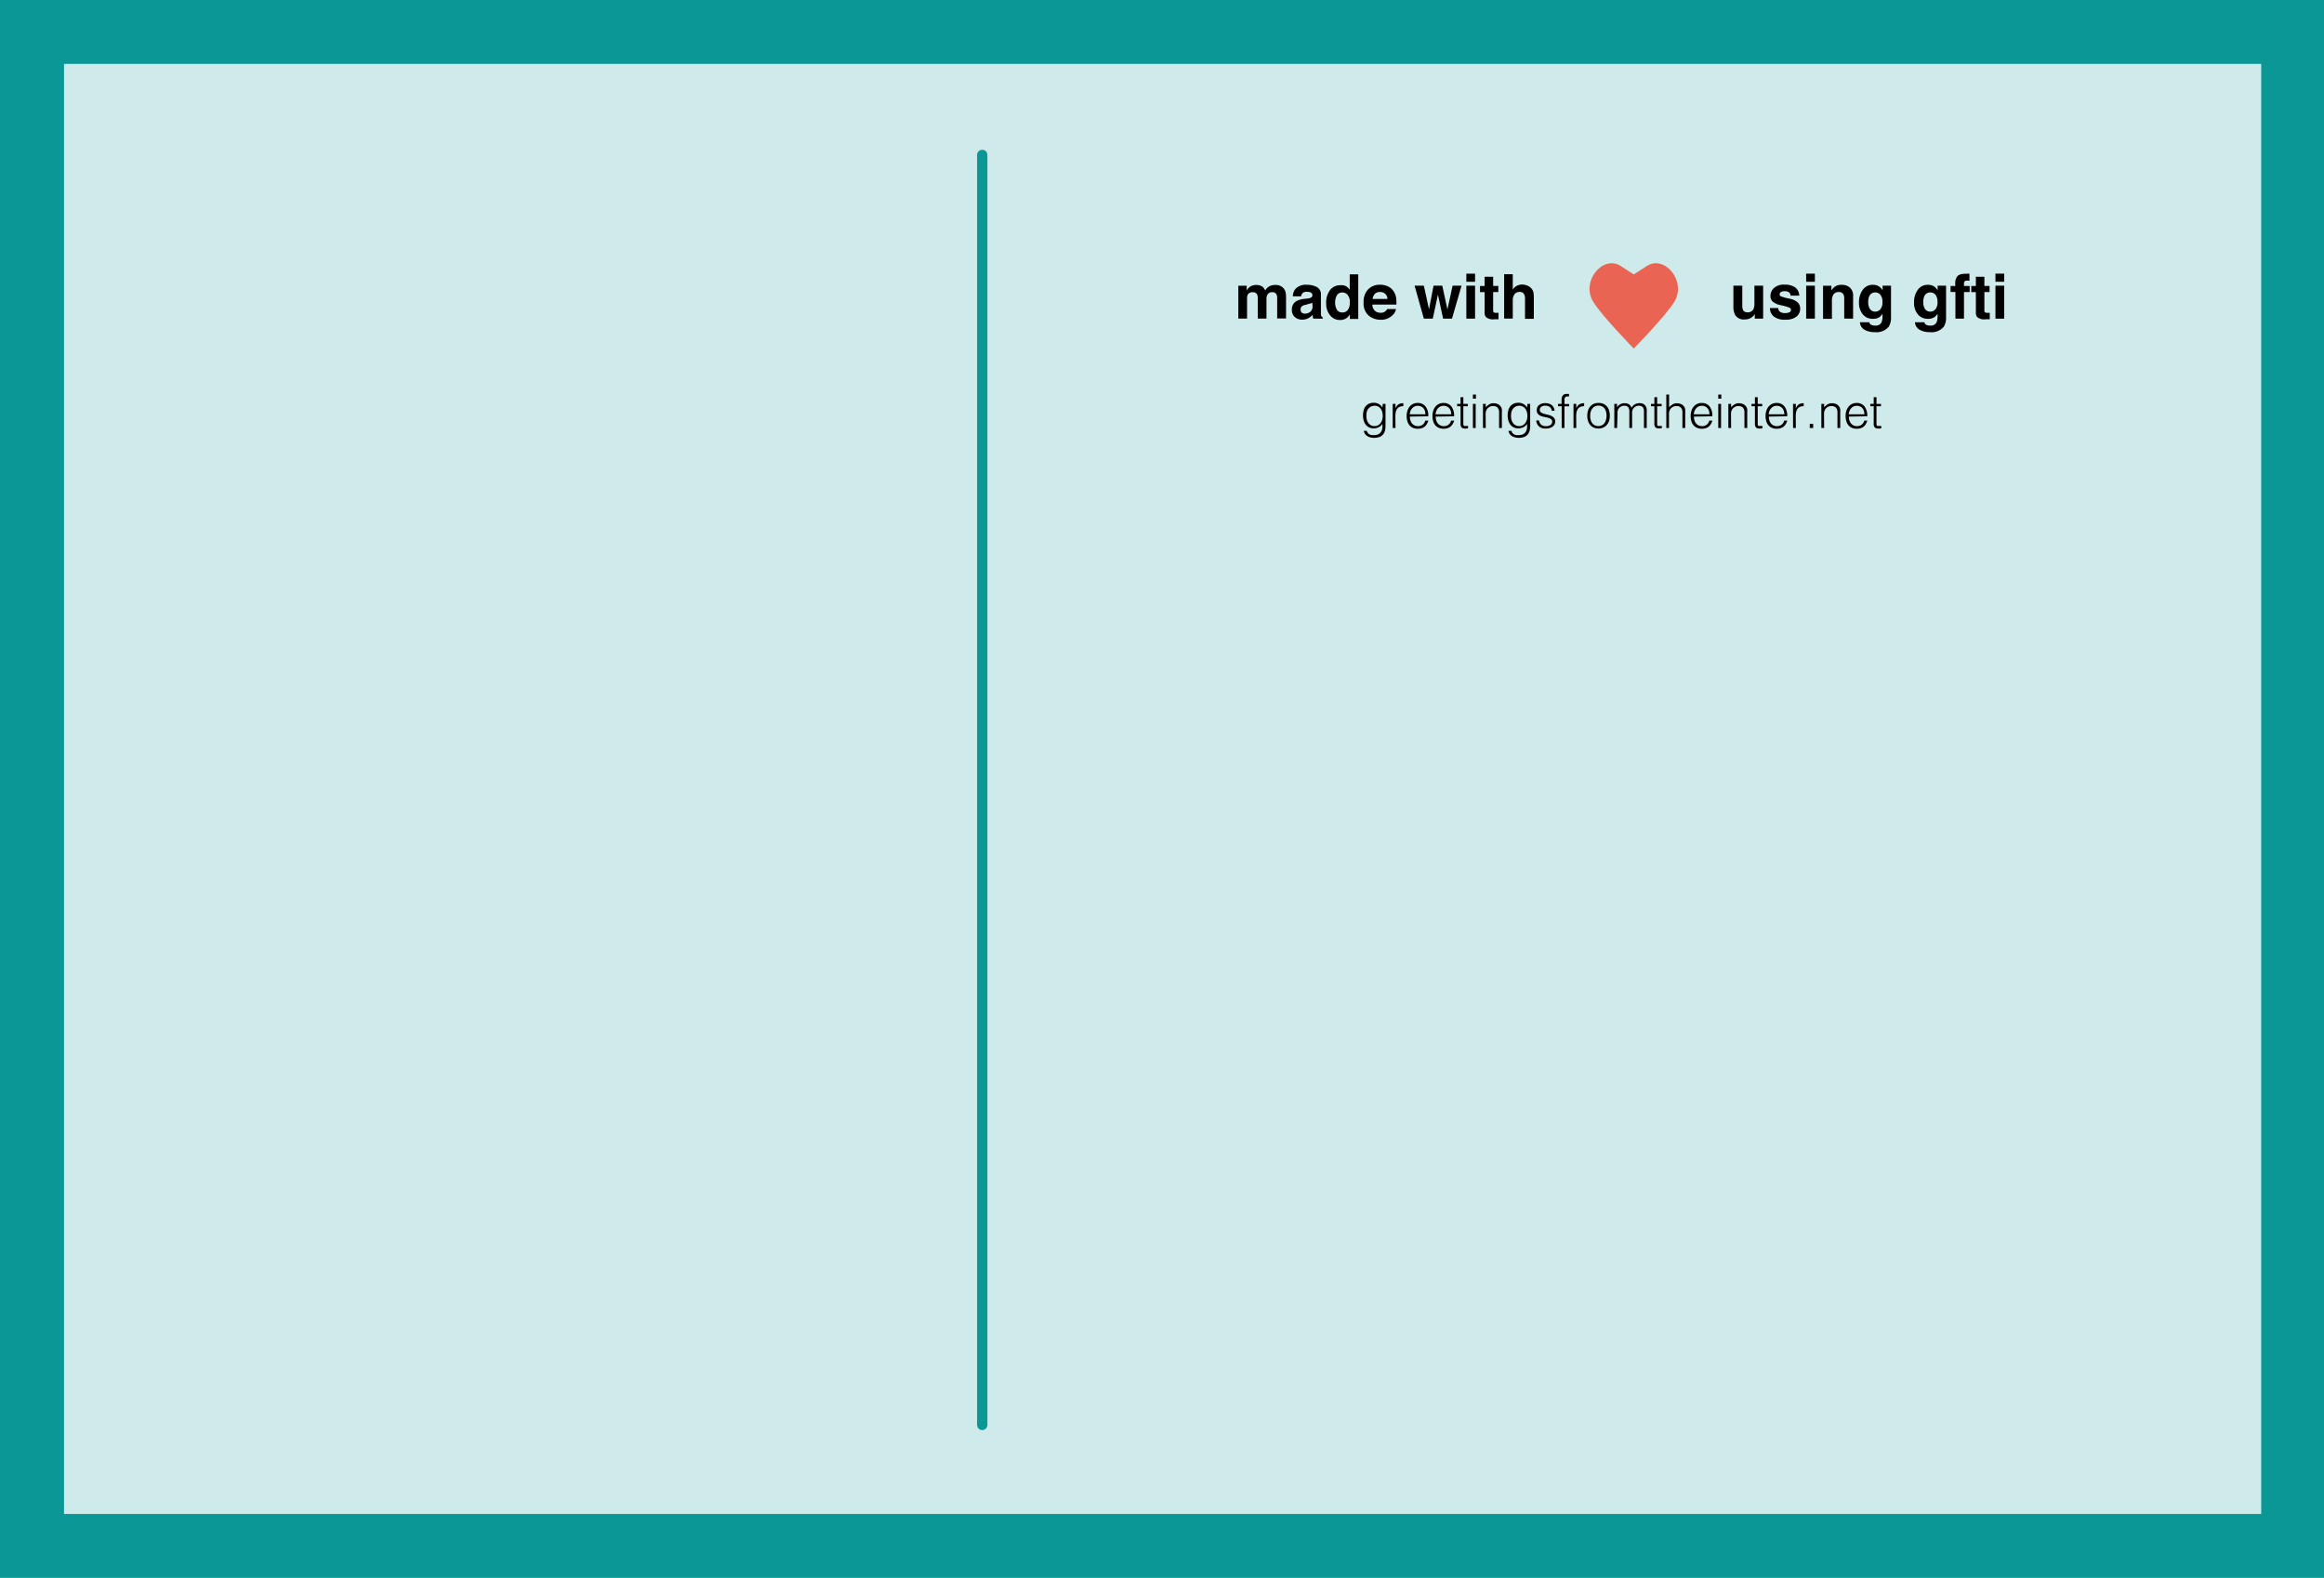 <svg xmlns="http://www.w3.org/2000/svg" viewBox="0 0 450 305.62">
  <defs>
    <style>
      .cls-1, .cls-3 {
        fill: #0a9796;
      }

      .cls-1 {
        opacity: 0.2;
        isolation: isolate;
      }

      .cls-2 {
        fill: none;
        stroke: #0a9796;
        stroke-linecap: round;
        stroke-miterlimit: 10;
        stroke-width: 2px;
      }

      .cls-4 {
        fill: #ea6453;
      }
    </style>
  </defs>
  <title>card_back_asset</title>
  <g id="Layer_2" data-name="Layer 2">
    <g id="Layer_1-2" data-name="Layer 1">
      <g id="Layer_2-2" data-name="Layer 2">
        <g id="Layer_2-2-2" data-name="Layer 2-2">
          <rect class="cls-1" x="12.4" y="12.39" width="425.43" height="280.85"/>
          <line class="cls-2" x1="190.19" y1="275.99" x2="190.19" y2="30.01"/>
          <path class="cls-3" d="M0,0V305.62H450V0ZM437.83,293.23H12.4V12.39H437.83Z"/>
        </g>
      </g>
      <g id="text">
        <g>
          <path d="M337.36,55.33v3.85a2,2,0,0,0,.13.82.89.89,0,0,0,.89.49,1.17,1.17,0,0,0,1.17-.69,2.52,2.52,0,0,0,.16-1V55.33h1.69v6.39h-1.62v-.9l-.12.18a1.18,1.18,0,0,1-.22.26,2.31,2.31,0,0,1-.76.48,2.57,2.57,0,0,1-.86.13,1.91,1.91,0,0,1-1.91-1,3.92,3.92,0,0,1-.27-1.66V55.33Z"/>
          <path d="M344.32,59.67a1.11,1.11,0,0,0,.23.63,1.56,1.56,0,0,0,1.15.33,1.77,1.77,0,0,0,.79-.15.47.47,0,0,0,.29-.44.47.47,0,0,0-.23-.43,9.58,9.58,0,0,0-1.75-.5,3.63,3.63,0,0,1-1.53-.67,1.46,1.46,0,0,1-.45-1.15,2,2,0,0,1,.7-1.52,2.8,2.8,0,0,1,2-.64,3.6,3.6,0,0,1,2,.48,2,2,0,0,1,.87,1.65h-1.67a1,1,0,0,0-.18-.51,1.15,1.15,0,0,0-.94-.34,1.35,1.35,0,0,0-.78.17.49.49,0,0,0-.23.4.44.44,0,0,0,.25.42,10.67,10.67,0,0,0,1.74.46,3.19,3.19,0,0,1,1.5.71,1.61,1.61,0,0,1,.49,1.2,1.94,1.94,0,0,1-.71,1.55,3.33,3.33,0,0,1-2.19.6,3.3,3.3,0,0,1-2.23-.64,2.07,2.07,0,0,1-.72-1.62Z"/>
          <path d="M351.42,54.57h-1.69V53h1.69Zm-1.69.76h1.69v6.39h-1.69Z"/>
          <path d="M358.19,55.69a2.11,2.11,0,0,1,.63,1.72v4.3H357.1V57.83a1.77,1.77,0,0,0-.13-.77.94.94,0,0,0-.93-.49,1.15,1.15,0,0,0-1.16.72,2.49,2.49,0,0,0-.16,1v3.46H353V55.34h1.62v.93a2.81,2.81,0,0,1,.61-.71,2.1,2.1,0,0,1,1.3-.39A2.45,2.45,0,0,1,358.19,55.69Z"/>
          <path d="M363.53,55.32a2,2,0,0,1,1,.93v-.92h1.63v6.06a3.39,3.39,0,0,1-.42,1.86A3.06,3.06,0,0,1,363,64.33a3.74,3.74,0,0,1-2-.48,1.77,1.77,0,0,1-.86-1.44h1.82a.75.75,0,0,0,.23.42,1.41,1.41,0,0,0,.91.23,1.22,1.22,0,0,0,1.21-.6,3.06,3.06,0,0,0,.2-1.3v-.41a2,2,0,0,1-.52.62,2.07,2.07,0,0,1-1.29.38,2.45,2.45,0,0,1-2-.86,3.49,3.49,0,0,1-.74-2.34,4,4,0,0,1,.71-2.39,2.34,2.34,0,0,1,2-1A2.2,2.2,0,0,1,363.53,55.32Zm.57,4.58a2.05,2.05,0,0,0,.4-1.41,2.16,2.16,0,0,0-.38-1.38,1.25,1.25,0,0,0-1-.47,1.21,1.21,0,0,0-1.21.83,3,3,0,0,0-.17,1.08,2.49,2.49,0,0,0,.19,1,1.22,1.22,0,0,0,1.21.81A1.28,1.28,0,0,0,364.1,59.9Z"/>
          <path d="M374.19,55.32a2,2,0,0,1,1,.93v-.92h1.63v6.06a3.39,3.39,0,0,1-.42,1.86,3.06,3.06,0,0,1-2.74,1.08,3.74,3.74,0,0,1-2-.48,1.77,1.77,0,0,1-.86-1.44h1.82a.75.75,0,0,0,.23.42,1.41,1.41,0,0,0,.91.23,1.22,1.22,0,0,0,1.21-.6,3.06,3.06,0,0,0,.2-1.3v-.41a2,2,0,0,1-.52.62,2.07,2.07,0,0,1-1.29.38,2.45,2.45,0,0,1-2-.86,3.49,3.49,0,0,1-.74-2.34,4,4,0,0,1,.71-2.39,2.34,2.34,0,0,1,2-1A2.2,2.2,0,0,1,374.19,55.32Zm.57,4.58a2.05,2.05,0,0,0,.4-1.41,2.16,2.16,0,0,0-.38-1.38,1.25,1.25,0,0,0-1-.47,1.21,1.21,0,0,0-1.21.83,3,3,0,0,0-.17,1.08,2.49,2.49,0,0,0,.19,1,1.22,1.22,0,0,0,1.21.81A1.28,1.28,0,0,0,374.76,59.9Z"/>
          <path d="M381,53l.35,0v1.36l-.47,0a.54.54,0,0,0-.46.15.53.53,0,0,0-.13.34v.54h1.1v1.18h-1.1v5.15h-1.66V56.56h-.94V55.39h.91V55a2.16,2.16,0,0,1,.35-1.41q.36-.57,1.75-.57Z"/>
          <path d="M381.7,56.58V55.39h.89V53.6h1.65v1.78h1v1.19h-1V60a.76.76,0,0,0,.1.49,1.1,1.1,0,0,0,.61.1h.33v1.25l-.79,0a2.12,2.12,0,0,1-1.62-.41,1.22,1.22,0,0,1-.28-.88V56.58Z"/>
          <path d="M388.07,54.57h-1.69V53h1.69Zm-1.69.76h1.69v6.39h-1.69Z"/>
        </g>
        <path id="heart" class="cls-4" d="M316.35,67.51s-6.3-6.44-7.89-9.12c-2.35-3.95,1.92-9.07,5.35-6.87l2.54,1.63,2.54-1.63c3.43-2.2,7.7,2.92,5.35,6.87C322.65,61.07,316.35,67.51,316.35,67.51Z"/>
        <g>
          <path d="M247.86,55.35a1.86,1.86,0,0,1,.74.57,1.83,1.83,0,0,1,.36.82,5.67,5.67,0,0,1,.06.94v4H247.3V57.65a1.33,1.33,0,0,0-.12-.6.83.83,0,0,0-.82-.45,1,1,0,0,0-1,.57,1.8,1.8,0,0,0-.13.73v3.8h-1.68v-3.8a2.14,2.14,0,0,0-.12-.83.82.82,0,0,0-.83-.46,1,1,0,0,0-1,.46,1.78,1.78,0,0,0-.13.79v3.84h-1.69V55.34h1.62v.93a2.69,2.69,0,0,1,.59-.71,2.32,2.32,0,0,1,2.44-.05,1.87,1.87,0,0,1,.55.77,2.12,2.12,0,0,1,.81-.83,2.49,2.49,0,0,1,1.15-.26A2.22,2.22,0,0,1,247.86,55.35Z"/>
          <path d="M253.09,57.83a2.63,2.63,0,0,0,.67-.15.5.5,0,0,0,.36-.47.56.56,0,0,0-.28-.54,1.74,1.74,0,0,0-.81-.15,1.07,1.07,0,0,0-.85.29,1.21,1.21,0,0,0-.24.59h-1.61A2.44,2.44,0,0,1,250.8,56a2.74,2.74,0,0,1,2.28-.84,4.07,4.07,0,0,1,1.87.42,1.59,1.59,0,0,1,.82,1.57v2.93q0,.3,0,.74a.93.93,0,0,0,.1.45.6.6,0,0,0,.25.19v.25h-1.82a1.86,1.86,0,0,1-.11-.36q0-.17,0-.39a3.44,3.44,0,0,1-.8.64,2.42,2.42,0,0,1-1.23.31,2.12,2.12,0,0,1-1.44-.5,1.76,1.76,0,0,1-.57-1.4,1.82,1.82,0,0,1,.92-1.71,4.08,4.08,0,0,1,1.48-.41Zm1,.78a1.85,1.85,0,0,1-.32.16,2.71,2.71,0,0,1-.45.11L253,59a2.5,2.5,0,0,0-.77.23.76.76,0,0,0-.39.71.74.74,0,0,0,.24.62.91.91,0,0,0,.59.19,1.75,1.75,0,0,0,1-.32,1.34,1.34,0,0,0,.48-1.15Z"/>
          <path d="M260.62,55.43a2,2,0,0,1,.73.71v-3H263v8.63h-1.62v-.88a2.36,2.36,0,0,1-.81.83,2.29,2.29,0,0,1-1.14.26,2.37,2.37,0,0,1-1.88-.91,3.48,3.48,0,0,1-.76-2.32,4,4,0,0,1,.75-2.57,2.45,2.45,0,0,1,2-.94A2.06,2.06,0,0,1,260.62,55.43ZM261,60a2.33,2.33,0,0,0,.37-1.37,2.09,2.09,0,0,0-.59-1.68,1.27,1.27,0,0,0-.84-.3,1.17,1.17,0,0,0-1.08.55,3,3,0,0,0,0,2.79,1.18,1.18,0,0,0,1.06.53A1.23,1.23,0,0,0,261,60Z"/>
          <path d="M268.73,55.46a2.6,2.6,0,0,1,1.1.94,3.14,3.14,0,0,1,.51,1.32,8.1,8.1,0,0,1,.05,1.27h-4.65a1.53,1.53,0,0,0,.67,1.35,1.7,1.7,0,0,0,.92.24,1.3,1.3,0,0,0,1.27-.73h1.71a2.08,2.08,0,0,1-.62,1.15,3.1,3.1,0,0,1-2.4.93,3.48,3.48,0,0,1-2.25-.79,3.1,3.1,0,0,1-1-2.56,3.46,3.46,0,0,1,.88-2.54,3.08,3.08,0,0,1,2.28-.89A3.63,3.63,0,0,1,268.73,55.46Zm-2.5,1.44a1.73,1.73,0,0,0-.45,1h2.88a1.39,1.39,0,0,0-.45-1,1.46,1.46,0,0,0-1-.34A1.32,1.32,0,0,0,266.23,56.9Z"/>
          <path d="M277.58,55.33h1.69l1,4.6,1-4.6H283l-1.85,6.39h-1.72l-1-4.65-1,4.65h-1.73l-1.79-6.39h1.79l1,4.58Z"/>
          <path d="M285.62,54.57h-1.69V53h1.69Zm-1.69.76h1.69v6.39h-1.69Z"/>
          <path d="M286.58,56.58V55.39h.89V53.6h1.65v1.78h1v1.19h-1V60a.76.76,0,0,0,.1.49,1.1,1.1,0,0,0,.61.1h.33v1.25l-.79,0a2.12,2.12,0,0,1-1.62-.41,1.22,1.22,0,0,1-.28-.88V56.58Z"/>
          <path d="M295.83,55.36a1.87,1.87,0,0,1,.79.63,1.67,1.67,0,0,1,.32.74A9.07,9.07,0,0,1,297,58v3.75h-1.71V57.83a1.72,1.72,0,0,0-.17-.83.87.87,0,0,0-.86-.45,1.18,1.18,0,0,0-1,.44,2,2,0,0,0-.34,1.26v3.46h-1.67V53.11h1.67v3a2,2,0,0,1,.84-.78,2.36,2.36,0,0,1,1-.22A2.7,2.7,0,0,1,295.83,55.36Z"/>
        </g>
        <g>
          <path d="M267.74,78.23h.54v4.21a4.11,4.11,0,0,1-.09.9,1.93,1.93,0,0,1-.34.75,1.69,1.69,0,0,1-.67.52,3.1,3.1,0,0,1-2,.06,1.9,1.9,0,0,1-.6-.33,1.42,1.42,0,0,1-.36-.44,1.09,1.09,0,0,1-.13-.45h.58a1.07,1.07,0,0,0,.2.43,1,1,0,0,0,.32.26,1.38,1.38,0,0,0,.41.13,3,3,0,0,0,.47,0,1.79,1.79,0,0,0,.88-.19,1.29,1.29,0,0,0,.5-.5,1.9,1.9,0,0,0,.22-.69,5.3,5.3,0,0,0,0-.79,1.67,1.67,0,0,1-.72.65,2.15,2.15,0,0,1-.95.22,2,2,0,0,1-.92-.2,1.89,1.89,0,0,1-.65-.54,2.32,2.32,0,0,1-.38-.79,3.46,3.46,0,0,1-.13-.94,3.81,3.81,0,0,1,.12-1,2.12,2.12,0,0,1,.37-.78,1.79,1.79,0,0,1,.65-.52,2.22,2.22,0,0,1,1-.19,1.77,1.77,0,0,1,.46.06,2.19,2.19,0,0,1,.45.18,1.75,1.75,0,0,1,.41.3,1.59,1.59,0,0,1,.3.41h0Zm0,2.35a2.86,2.86,0,0,0-.1-.79,1.93,1.93,0,0,0-.3-.63,1.42,1.42,0,0,0-.5-.42,1.45,1.45,0,0,0-.67-.15,1.61,1.61,0,0,0-.63.12,1.44,1.44,0,0,0-.5.36,1.65,1.65,0,0,0-.34.57,2.29,2.29,0,0,0-.12.78,3,3,0,0,0,.07.82,1.94,1.94,0,0,0,.29.67,1.44,1.44,0,0,0,.5.45,1.5,1.5,0,0,0,.73.17,1.38,1.38,0,0,0,.66-.16,1.53,1.53,0,0,0,.49-.42,1.91,1.91,0,0,0,.31-.62A2.56,2.56,0,0,0,267.74,80.58Z"/>
          <path d="M270.21,82.9h-.54V78.23h.54v.87h0a1.56,1.56,0,0,1,.58-.78,1.77,1.77,0,0,1,.94-.22v.58a1.58,1.58,0,0,0-.76.14,1.25,1.25,0,0,0-.47.41,1.64,1.64,0,0,0-.24.62,4,4,0,0,0-.07.74Z"/>
          <path d="M273,80.69a2.52,2.52,0,0,0,.1.72,1.72,1.72,0,0,0,.29.58,1.42,1.42,0,0,0,.49.4,1.51,1.51,0,0,0,.68.15,1.49,1.49,0,0,0,.91-.28,1.34,1.34,0,0,0,.5-.79h.6a2.91,2.91,0,0,1-.26.62,1.91,1.91,0,0,1-.4.5,1.75,1.75,0,0,1-.58.33,2.34,2.34,0,0,1-.77.12,2.26,2.26,0,0,1-1-.19,1.82,1.82,0,0,1-.67-.52,2.18,2.18,0,0,1-.39-.77,3.51,3.51,0,0,1-.13-1,3,3,0,0,1,.15-1,2.43,2.43,0,0,1,.42-.79,2,2,0,0,1,.67-.53,2,2,0,0,1,.9-.19,1.86,1.86,0,0,1,1.51.66,2.91,2.91,0,0,1,.54,1.92Zm3-.45a2.16,2.16,0,0,0-.09-.64,1.51,1.51,0,0,0-.28-.52,1.32,1.32,0,0,0-.46-.35,1.49,1.49,0,0,0-.64-.13,1.42,1.42,0,0,0-.63.13,1.46,1.46,0,0,0-.47.36,1.82,1.82,0,0,0-.31.52,2.4,2.4,0,0,0-.15.63Z"/>
          <path d="M278,80.69a2.52,2.52,0,0,0,.1.72,1.72,1.72,0,0,0,.29.58,1.42,1.42,0,0,0,.49.4,1.51,1.51,0,0,0,.68.15,1.49,1.49,0,0,0,.91-.28,1.34,1.34,0,0,0,.5-.79h.6a2.91,2.91,0,0,1-.26.62,1.91,1.91,0,0,1-.4.5,1.75,1.75,0,0,1-.58.33,2.34,2.34,0,0,1-.77.12,2.26,2.26,0,0,1-1-.19,1.82,1.82,0,0,1-.67-.52,2.18,2.18,0,0,1-.39-.77,3.51,3.51,0,0,1-.13-1,3,3,0,0,1,.15-1,2.43,2.43,0,0,1,.42-.79,2,2,0,0,1,.67-.53,2,2,0,0,1,.9-.19,1.86,1.86,0,0,1,1.51.66,2.91,2.91,0,0,1,.54,1.92Zm3-.45a2.16,2.16,0,0,0-.09-.64,1.51,1.51,0,0,0-.28-.52,1.32,1.32,0,0,0-.46-.35,1.49,1.49,0,0,0-.64-.13,1.42,1.42,0,0,0-.63.13,1.46,1.46,0,0,0-.47.36,1.82,1.82,0,0,0-.31.52,2.4,2.4,0,0,0-.15.63Z"/>
          <path d="M284.28,82.91,284,83a1.36,1.36,0,0,1-.36,0,.85.85,0,0,1-.62-.2,1,1,0,0,1-.21-.72V78.68h-.66v-.45h.66v-1.3h.54v1.3h.87v.45h-.87v3.19q0,.17,0,.3a.49.49,0,0,0,.05.21.25.25,0,0,0,.14.12.78.78,0,0,0,.27,0l.22,0,.22,0Z"/>
          <path d="M285.2,77.22v-.8h.59v.8Zm0,5.68V78.23h.54V82.9Z"/>
          <path d="M287.69,82.9h-.54V78.23h.54v.65a3.42,3.42,0,0,1,.67-.56,1.54,1.54,0,0,1,.83-.22,2.14,2.14,0,0,1,.8.15,1.37,1.37,0,0,1,.62.52,1.18,1.18,0,0,1,.2.52,4.6,4.6,0,0,1,0,.55V82.9h-.54v-3a1.39,1.39,0,0,0-.28-.94,1.19,1.19,0,0,0-.93-.31,1.32,1.32,0,0,0-.46.08,1.46,1.46,0,0,0-.37.2,1.37,1.37,0,0,0-.46.63,1.71,1.71,0,0,0-.1.43q0,.21,0,.45Z"/>
          <path d="M295.75,78.23h.54v4.21a4.11,4.11,0,0,1-.09.9,1.93,1.93,0,0,1-.34.75,1.69,1.69,0,0,1-.67.52,3.1,3.1,0,0,1-2,.06,1.9,1.9,0,0,1-.6-.33,1.42,1.42,0,0,1-.36-.44,1.09,1.09,0,0,1-.13-.45h.58a1.07,1.07,0,0,0,.2.43,1,1,0,0,0,.32.26,1.38,1.38,0,0,0,.41.13,3,3,0,0,0,.47,0,1.79,1.79,0,0,0,.88-.19,1.29,1.29,0,0,0,.5-.5,1.9,1.9,0,0,0,.22-.69,5.3,5.3,0,0,0,0-.79,1.67,1.67,0,0,1-.72.65,2.15,2.15,0,0,1-.95.22,2,2,0,0,1-.92-.2,1.89,1.89,0,0,1-.65-.54,2.32,2.32,0,0,1-.38-.79,3.46,3.46,0,0,1-.13-.94,3.81,3.81,0,0,1,.12-1,2.12,2.12,0,0,1,.37-.78,1.79,1.79,0,0,1,.65-.52,2.22,2.22,0,0,1,1-.19,1.77,1.77,0,0,1,.46.06,2.19,2.19,0,0,1,.45.18,1.75,1.75,0,0,1,.41.3,1.59,1.59,0,0,1,.3.41h0Zm0,2.35a2.86,2.86,0,0,0-.1-.79,1.93,1.93,0,0,0-.3-.63,1.42,1.42,0,0,0-.5-.42,1.45,1.45,0,0,0-.67-.15,1.61,1.61,0,0,0-.63.12,1.44,1.44,0,0,0-.5.36,1.65,1.65,0,0,0-.34.57,2.29,2.29,0,0,0-.12.78,3,3,0,0,0,.07.82,1.94,1.94,0,0,0,.29.67,1.44,1.44,0,0,0,.5.45,1.5,1.5,0,0,0,.73.17,1.38,1.38,0,0,0,.66-.16,1.53,1.53,0,0,0,.49-.42,1.91,1.91,0,0,0,.31-.62A2.56,2.56,0,0,0,295.75,80.58Z"/>
          <path d="M298,81.44a1.37,1.37,0,0,0,.46.85,1.54,1.54,0,0,0,.94.25,1.62,1.62,0,0,0,.51-.07,1,1,0,0,0,.36-.19.85.85,0,0,0,.21-.27.75.75,0,0,0,.07-.32.59.59,0,0,0-.22-.51,1.66,1.66,0,0,0-.55-.26,7.18,7.18,0,0,0-.72-.16,3.55,3.55,0,0,1-.72-.2,1.45,1.45,0,0,1-.55-.39,1,1,0,0,1-.22-.71,1.21,1.21,0,0,1,.43-1,1.78,1.78,0,0,1,1.21-.37,2.07,2.07,0,0,1,1.23.34,1.55,1.55,0,0,1,.57,1.13h-.55a1,1,0,0,0-.41-.76,1.53,1.53,0,0,0-.85-.22,1.21,1.21,0,0,0-.78.22.71.71,0,0,0-.27.58.57.57,0,0,0,.22.48,1.8,1.8,0,0,0,.55.27q.33.1.72.18a3.52,3.52,0,0,1,.72.23,1.57,1.57,0,0,1,.55.4,1,1,0,0,1,.22.7,1.19,1.19,0,0,1-.14.59,1.27,1.27,0,0,1-.4.43,1.85,1.85,0,0,1-.6.26,3.16,3.16,0,0,1-.76.09,2.05,2.05,0,0,1-.73-.12,1.59,1.59,0,0,1-.54-.34,1.55,1.55,0,0,1-.35-.5,1.77,1.77,0,0,1-.14-.62Z"/>
          <path d="M301.68,78.68v-.45h.69V77.5a1.53,1.53,0,0,1,.22-.88.87.87,0,0,1,.77-.32h.23l.22,0v.49a1.36,1.36,0,0,0-.32,0,.59.59,0,0,0-.32.08.45.45,0,0,0-.17.2.9.9,0,0,0-.07.28c0,.1,0,.21,0,.32v.58h.9v.45h-.9V82.9h-.54V78.68Z"/>
          <path d="M305.22,82.9h-.54V78.23h.54v.87h0a1.56,1.56,0,0,1,.58-.78,1.77,1.77,0,0,1,.94-.22v.58a1.58,1.58,0,0,0-.76.14,1.25,1.25,0,0,0-.47.41,1.64,1.64,0,0,0-.24.62,4,4,0,0,0-.07.74Z"/>
          <path d="M309.5,83a2.43,2.43,0,0,1-.84-.16,1.89,1.89,0,0,1-.68-.46,2.2,2.2,0,0,1-.46-.76,3.08,3.08,0,0,1-.17-1.07,3.3,3.3,0,0,1,.13-1,2.28,2.28,0,0,1,.41-.78,1.93,1.93,0,0,1,.67-.53,2.17,2.17,0,0,1,.95-.19,2.19,2.19,0,0,1,1,.19,2,2,0,0,1,.67.52,2.16,2.16,0,0,1,.4.78,3.45,3.45,0,0,1,.13,1,3.1,3.1,0,0,1-.15,1,2.26,2.26,0,0,1-.44.77,1.92,1.92,0,0,1-.68.5A2.19,2.19,0,0,1,309.5,83Zm1.58-2.46a3.21,3.21,0,0,0-.09-.77,1.85,1.85,0,0,0-.28-.63,1.35,1.35,0,0,0-.49-.42,1.58,1.58,0,0,0-.73-.15,1.48,1.48,0,0,0-.72.17,1.42,1.42,0,0,0-.49.44,2,2,0,0,0-.28.63,3,3,0,0,0-.09.73,2.89,2.89,0,0,0,.1.8,1.87,1.87,0,0,0,.3.63,1.35,1.35,0,0,0,.5.41,1.54,1.54,0,0,0,.68.14,1.48,1.48,0,0,0,.72-.17,1.4,1.4,0,0,0,.49-.45,2,2,0,0,0,.28-.63A2.94,2.94,0,0,0,311.08,80.56Z"/>
          <path d="M313.12,82.9h-.54V78.23h.54v.7h0a1.42,1.42,0,0,1,.59-.62,1.74,1.74,0,0,1,.85-.21,1.81,1.81,0,0,1,.55.07,1.25,1.25,0,0,1,.38.19,1.12,1.12,0,0,1,.26.28,2,2,0,0,1,.18.35,1.57,1.57,0,0,1,.63-.68,1.79,1.79,0,0,1,.9-.22,1.57,1.57,0,0,1,.76.16,1.14,1.14,0,0,1,.44.41,1.61,1.61,0,0,1,.2.59,4.62,4.62,0,0,1,0,.68V82.9h-.54V79.67a1.31,1.31,0,0,0-.21-.79.92.92,0,0,0-.79-.29,1.3,1.3,0,0,0-1.05.53,1,1,0,0,0-.15.27,2.24,2.24,0,0,0-.09.33,2.59,2.59,0,0,0,0,.34c0,.11,0,.22,0,.31V82.9h-.54V79.67a1.32,1.32,0,0,0-.21-.79.92.92,0,0,0-.79-.29,1.3,1.3,0,0,0-1.05.53,1.06,1.06,0,0,0-.15.27,2.36,2.36,0,0,0-.09.33,2.76,2.76,0,0,0,0,.34c0,.11,0,.22,0,.31Z"/>
          <path d="M321.79,82.91l-.26.06a1.36,1.36,0,0,1-.36,0,.85.85,0,0,1-.62-.2,1,1,0,0,1-.21-.72V78.68h-.66v-.45h.66v-1.3h.54v1.3h.87v.45h-.87v3.19q0,.17,0,.3a.49.49,0,0,0,.05.21.25.25,0,0,0,.14.12.78.78,0,0,0,.27,0l.22,0,.22,0Z"/>
          <path d="M322.65,82.9V76.42h.54v2.47a3.42,3.42,0,0,1,.67-.56,1.54,1.54,0,0,1,.83-.22,2.14,2.14,0,0,1,.8.15,1.37,1.37,0,0,1,.62.52,1.18,1.18,0,0,1,.2.52,4.6,4.6,0,0,1,0,.55V82.9h-.54v-3a1.39,1.39,0,0,0-.28-.94,1.19,1.19,0,0,0-.93-.31,1.32,1.32,0,0,0-.46.08,1.46,1.46,0,0,0-.37.2,1.37,1.37,0,0,0-.46.63,1.71,1.71,0,0,0-.1.43q0,.21,0,.45V82.9Z"/>
          <path d="M328,80.69a2.52,2.52,0,0,0,.1.72,1.72,1.72,0,0,0,.29.58,1.42,1.42,0,0,0,.49.4,1.51,1.51,0,0,0,.68.15,1.49,1.49,0,0,0,.91-.28,1.34,1.34,0,0,0,.5-.79h.6a2.91,2.91,0,0,1-.26.62,1.91,1.91,0,0,1-.4.5,1.75,1.75,0,0,1-.58.33,2.34,2.34,0,0,1-.77.12,2.26,2.26,0,0,1-1-.19,1.82,1.82,0,0,1-.67-.52,2.18,2.18,0,0,1-.39-.77,3.51,3.51,0,0,1-.13-1,3,3,0,0,1,.15-1,2.43,2.43,0,0,1,.42-.79,2,2,0,0,1,.67-.53,2,2,0,0,1,.9-.19,1.86,1.86,0,0,1,1.51.66,2.91,2.91,0,0,1,.54,1.92Zm3-.45a2.16,2.16,0,0,0-.09-.64,1.51,1.51,0,0,0-.28-.52,1.32,1.32,0,0,0-.46-.35,1.49,1.49,0,0,0-.64-.13,1.42,1.42,0,0,0-.63.13,1.46,1.46,0,0,0-.47.36,1.82,1.82,0,0,0-.31.52,2.4,2.4,0,0,0-.15.63Z"/>
          <path d="M332.71,77.22v-.8h.59v.8Zm0,5.68V78.23h.54V82.9Z"/>
          <path d="M335.2,82.9h-.54V78.23h.54v.65a3.42,3.42,0,0,1,.67-.56,1.54,1.54,0,0,1,.83-.22,2.14,2.14,0,0,1,.8.15,1.37,1.37,0,0,1,.62.52,1.18,1.18,0,0,1,.2.52,4.6,4.6,0,0,1,0,.55V82.9h-.54v-3a1.39,1.39,0,0,0-.28-.94,1.19,1.19,0,0,0-.93-.31,1.32,1.32,0,0,0-.46.08,1.46,1.46,0,0,0-.37.2,1.37,1.37,0,0,0-.46.63,1.71,1.71,0,0,0-.1.43q0,.21,0,.45Z"/>
          <path d="M341.3,82.91,341,83a1.36,1.36,0,0,1-.36,0,.85.85,0,0,1-.62-.2,1,1,0,0,1-.21-.72V78.68h-.66v-.45h.66v-1.3h.54v1.3h.87v.45h-.87v3.19q0,.17,0,.3a.49.49,0,0,0,.05.21.25.25,0,0,0,.14.12.78.78,0,0,0,.27,0l.22,0,.22,0Z"/>
          <path d="M342.5,80.69a2.52,2.52,0,0,0,.1.72,1.72,1.72,0,0,0,.29.58,1.42,1.42,0,0,0,.49.4,1.51,1.51,0,0,0,.68.15,1.49,1.49,0,0,0,.91-.28,1.34,1.34,0,0,0,.5-.79h.6a2.91,2.91,0,0,1-.26.62,1.91,1.91,0,0,1-.4.5,1.75,1.75,0,0,1-.58.33,2.34,2.34,0,0,1-.77.12,2.26,2.26,0,0,1-1-.19,1.82,1.82,0,0,1-.67-.52,2.18,2.18,0,0,1-.39-.77,3.51,3.51,0,0,1-.13-1,3,3,0,0,1,.15-1,2.43,2.43,0,0,1,.42-.79,2,2,0,0,1,.67-.53,2,2,0,0,1,.9-.19,1.86,1.86,0,0,1,1.51.66,2.91,2.91,0,0,1,.54,1.92Zm3-.45a2.16,2.16,0,0,0-.09-.64,1.51,1.51,0,0,0-.28-.52,1.32,1.32,0,0,0-.46-.35,1.49,1.49,0,0,0-.64-.13,1.42,1.42,0,0,0-.63.13,1.46,1.46,0,0,0-.47.36,1.82,1.82,0,0,0-.31.52,2.4,2.4,0,0,0-.15.63Z"/>
          <path d="M347.73,82.9h-.54V78.23h.54v.87h0a1.56,1.56,0,0,1,.58-.78,1.77,1.77,0,0,1,.94-.22v.58a1.58,1.58,0,0,0-.76.14,1.25,1.25,0,0,0-.47.41,1.64,1.64,0,0,0-.24.62,4,4,0,0,0-.07.74Z"/>
          <path d="M350.43,82.9V82.1h.66v.79Z"/>
          <path d="M353.21,82.9h-.54V78.23h.54v.65a3.42,3.42,0,0,1,.67-.56,1.54,1.54,0,0,1,.83-.22,2.14,2.14,0,0,1,.8.15,1.37,1.37,0,0,1,.62.52,1.18,1.18,0,0,1,.2.52,4.6,4.6,0,0,1,0,.55V82.9h-.54v-3a1.39,1.39,0,0,0-.28-.94,1.19,1.19,0,0,0-.93-.31,1.32,1.32,0,0,0-.46.08,1.46,1.46,0,0,0-.37.2,1.37,1.37,0,0,0-.46.63,1.71,1.71,0,0,0-.1.43q0,.21,0,.45Z"/>
          <path d="M358,80.69a2.52,2.52,0,0,0,.1.72,1.72,1.72,0,0,0,.29.58,1.42,1.42,0,0,0,.49.4,1.51,1.51,0,0,0,.68.15,1.49,1.49,0,0,0,.91-.28,1.34,1.34,0,0,0,.5-.79h.6a2.91,2.91,0,0,1-.26.62,1.91,1.91,0,0,1-.4.5,1.75,1.75,0,0,1-.58.33,2.34,2.34,0,0,1-.77.12,2.26,2.26,0,0,1-1-.19,1.82,1.82,0,0,1-.67-.52,2.18,2.18,0,0,1-.39-.77,3.51,3.51,0,0,1-.13-1,3,3,0,0,1,.15-1,2.43,2.43,0,0,1,.42-.79,2,2,0,0,1,.67-.53,2,2,0,0,1,.9-.19,1.86,1.86,0,0,1,1.51.66,2.91,2.91,0,0,1,.54,1.92Zm3-.45a2.16,2.16,0,0,0-.09-.64,1.51,1.51,0,0,0-.28-.52,1.32,1.32,0,0,0-.46-.35,1.49,1.49,0,0,0-.64-.13,1.42,1.42,0,0,0-.63.13,1.46,1.46,0,0,0-.47.36,1.82,1.82,0,0,0-.31.52,2.4,2.4,0,0,0-.15.63Z"/>
          <path d="M364.31,82.91,364,83a1.36,1.36,0,0,1-.36,0,.85.85,0,0,1-.62-.2,1,1,0,0,1-.21-.72V78.68h-.66v-.45h.66v-1.3h.54v1.3h.87v.45h-.87v3.19q0,.17,0,.3a.49.49,0,0,0,.05.21.25.25,0,0,0,.14.12.78.78,0,0,0,.27,0l.22,0,.22,0Z"/>
        </g>
      </g>
    </g>
  </g>
</svg>
